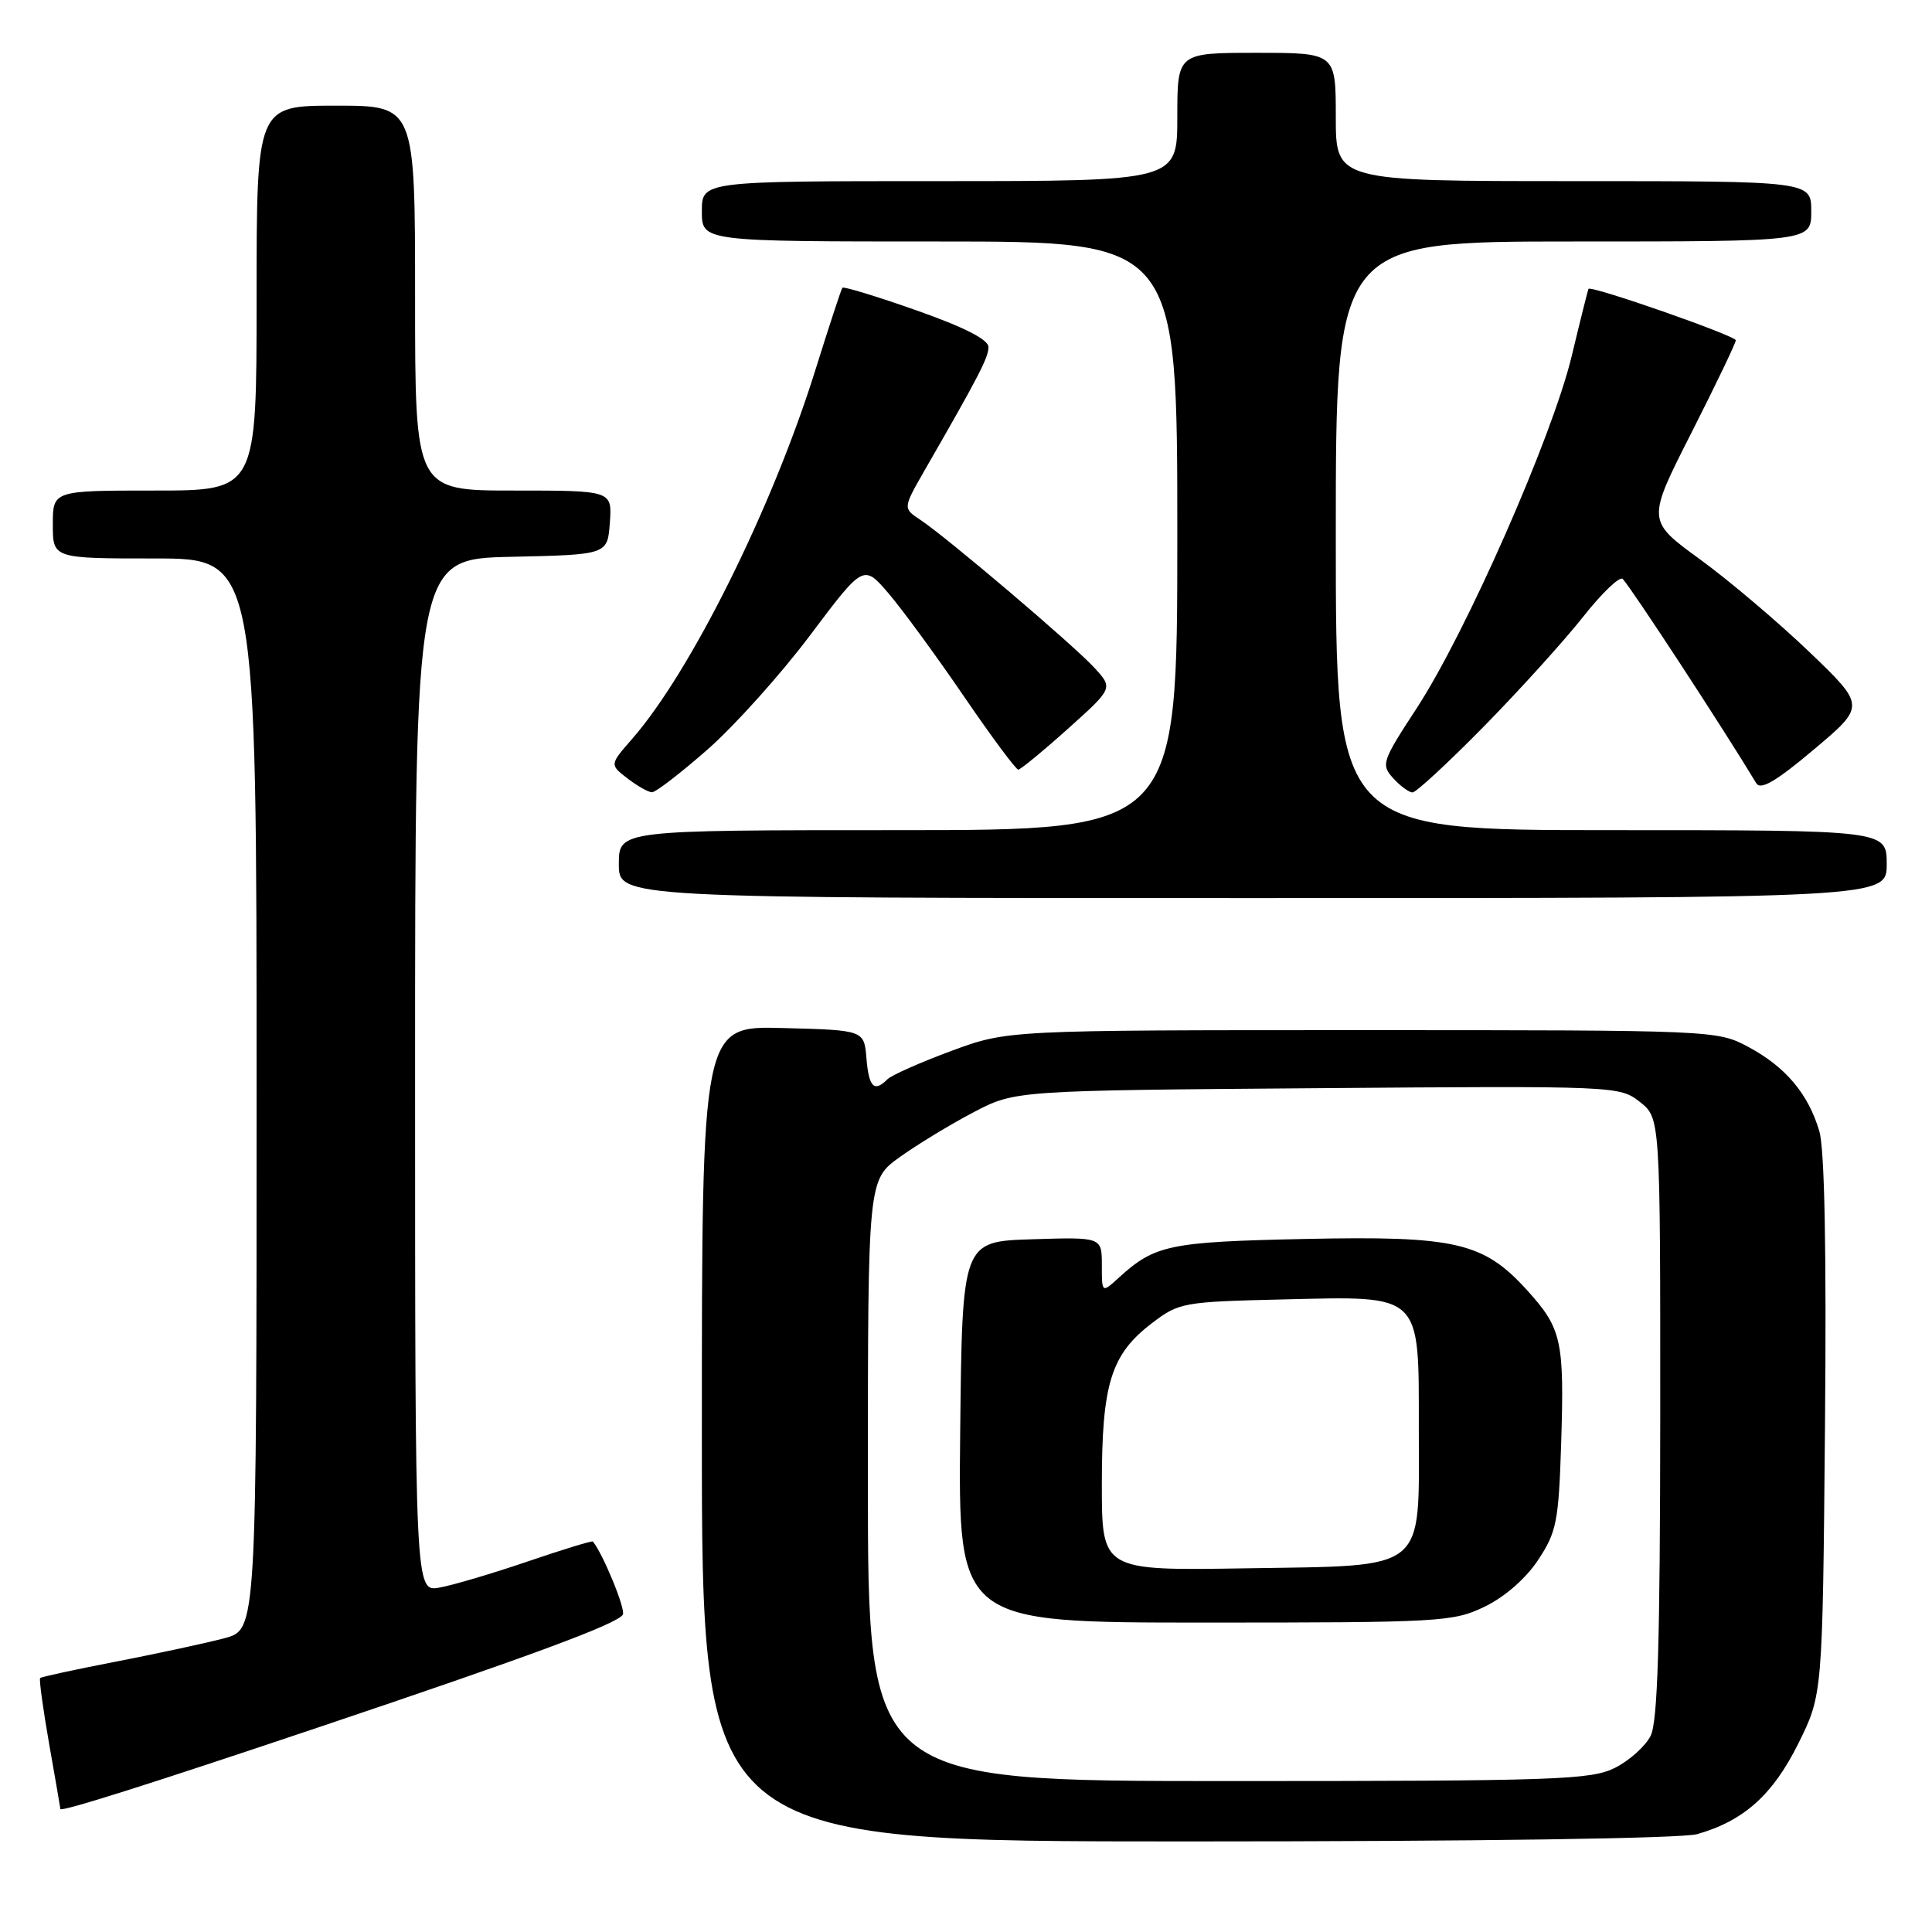 <?xml version="1.0" encoding="UTF-8" standalone="no"?>
<!DOCTYPE svg PUBLIC "-//W3C//DTD SVG 1.1//EN" "http://www.w3.org/Graphics/SVG/1.1/DTD/svg11.dtd" >
<svg xmlns="http://www.w3.org/2000/svg" xmlns:xlink="http://www.w3.org/1999/xlink" version="1.1" viewBox="0 0 256 256">
 <g >
 <path fill="currentColor"
d=" M 224.90 243.03 C 231.08 241.26 234.91 237.82 238.29 231.02 C 241.50 224.55 241.50 224.55 241.82 189.02 C 242.03 165.76 241.77 152.25 241.07 149.89 C 239.61 144.94 236.59 141.36 231.66 138.72 C 227.53 136.52 227.15 136.50 180.50 136.50 C 133.50 136.50 133.50 136.50 126.04 139.26 C 121.93 140.78 118.13 142.47 117.59 143.01 C 115.83 144.77 115.13 144.07 114.81 140.25 C 114.50 136.50 114.50 136.50 103.75 136.22 C 93.00 135.93 93.00 135.93 93.00 189.97 C 93.00 244.00 93.00 244.00 157.26 244.00 C 195.90 244.00 222.87 243.61 224.90 243.03 Z  M 42.50 228.78 C 70.39 219.40 81.77 215.18 82.53 213.95 C 82.94 213.28 79.90 205.88 78.56 204.26 C 78.45 204.13 74.56 205.32 69.93 206.90 C 65.29 208.48 60.04 210.04 58.25 210.36 C 55.00 210.95 55.00 210.95 55.00 142.50 C 55.00 74.06 55.00 74.06 67.75 73.78 C 80.50 73.50 80.50 73.50 80.81 69.25 C 81.11 65.00 81.11 65.00 68.06 65.00 C 55.00 65.00 55.00 65.00 55.00 39.50 C 55.00 14.00 55.00 14.00 44.50 14.00 C 34.00 14.00 34.00 14.00 34.00 39.50 C 34.00 65.00 34.00 65.00 20.50 65.00 C 7.00 65.00 7.00 65.00 7.00 69.50 C 7.00 74.00 7.00 74.00 20.50 74.00 C 34.00 74.00 34.00 74.00 34.00 144.96 C 34.00 215.92 34.00 215.92 29.79 217.06 C 27.47 217.68 21.08 219.06 15.59 220.13 C 10.10 221.19 5.47 222.19 5.32 222.35 C 5.16 222.51 5.70 226.43 6.51 231.07 C 7.33 235.71 8.00 239.59 8.00 239.70 C 8.00 240.15 19.98 236.36 42.50 228.78 Z  M 250.00 114.50 C 250.00 110.00 250.00 110.00 213.50 110.00 C 177.00 110.00 177.00 110.00 177.00 71.00 C 177.00 32.00 177.00 32.00 208.50 32.00 C 240.00 32.00 240.00 32.00 240.00 28.00 C 240.00 24.00 240.00 24.00 208.50 24.00 C 177.00 24.00 177.00 24.00 177.00 15.50 C 177.00 7.00 177.00 7.00 166.50 7.00 C 156.00 7.00 156.00 7.00 156.00 15.50 C 156.00 24.00 156.00 24.00 124.50 24.00 C 93.00 24.00 93.00 24.00 93.00 28.00 C 93.00 32.00 93.00 32.00 124.50 32.00 C 156.00 32.00 156.00 32.00 156.00 71.00 C 156.00 110.00 156.00 110.00 119.00 110.00 C 82.00 110.00 82.00 110.00 82.00 114.50 C 82.00 119.00 82.00 119.00 166.00 119.00 C 250.00 119.00 250.00 119.00 250.00 114.50 Z  M 93.77 99.30 C 97.34 96.16 103.45 89.36 107.34 84.18 C 114.42 74.76 114.42 74.76 117.74 78.63 C 119.56 80.76 124.05 86.89 127.71 92.25 C 131.37 97.61 134.62 101.99 134.93 101.98 C 135.24 101.96 138.20 99.53 141.50 96.57 C 147.50 91.19 147.50 91.19 145.00 88.47 C 142.19 85.42 125.53 71.26 121.96 68.89 C 119.64 67.35 119.64 67.35 122.46 62.42 C 129.73 49.79 130.96 47.40 130.98 46.00 C 130.99 45.00 127.80 43.37 121.45 41.13 C 116.20 39.28 111.77 37.93 111.62 38.13 C 111.46 38.33 109.86 43.22 108.05 49.00 C 102.35 67.26 91.56 88.98 83.76 97.91 C 80.78 101.32 80.78 101.32 83.14 103.14 C 84.44 104.14 85.90 104.97 86.39 104.98 C 86.88 104.99 90.20 102.43 93.77 99.30 Z  M 196.63 96.25 C 201.35 91.44 207.27 84.90 209.78 81.72 C 212.29 78.54 214.65 76.29 215.03 76.72 C 216.44 78.32 228.40 96.62 232.72 103.79 C 233.29 104.73 235.36 103.52 240.35 99.31 C 247.20 93.54 247.20 93.54 239.73 86.37 C 235.62 82.44 229.10 76.91 225.24 74.10 C 218.21 68.99 218.21 68.99 224.11 57.37 C 227.35 50.98 230.00 45.46 230.00 45.09 C 230.00 44.49 210.78 37.77 210.48 38.28 C 210.41 38.40 209.40 42.42 208.25 47.22 C 205.66 57.93 194.28 83.78 187.74 93.81 C 183.12 100.88 182.97 101.31 184.60 103.11 C 185.54 104.15 186.70 105.00 187.17 105.00 C 187.64 105.00 191.90 101.06 196.63 96.25 Z  M 115.00 196.17 C 115.00 156.34 115.00 156.34 119.25 153.30 C 121.59 151.63 125.97 148.97 129.00 147.38 C 134.50 144.50 134.50 144.50 174.54 144.19 C 214.13 143.88 214.61 143.90 217.29 146.01 C 220.00 148.15 220.00 148.15 219.99 187.82 C 219.97 217.52 219.66 228.13 218.72 230.00 C 218.03 231.38 215.90 233.29 213.99 234.25 C 210.81 235.84 206.21 236.00 162.75 236.00 C 115.00 236.00 115.00 236.00 115.00 196.17 Z  M 196.75 212.88 C 199.39 211.60 202.20 209.15 203.81 206.70 C 206.25 203.02 206.53 201.62 206.86 191.32 C 207.29 177.65 206.94 176.05 202.41 171.03 C 196.59 164.59 192.92 163.74 172.84 164.17 C 154.94 164.55 153.02 164.95 148.25 169.30 C 146.00 171.35 146.00 171.35 146.00 167.64 C 146.00 163.92 146.00 163.92 136.75 164.21 C 127.50 164.50 127.50 164.50 127.23 189.75 C 126.97 215.00 126.97 215.00 159.67 215.00 C 190.95 215.00 192.56 214.91 196.75 212.88 Z  M 146.00 196.68 C 146.00 183.34 147.20 179.47 152.66 175.31 C 156.22 172.59 156.79 172.49 170.09 172.18 C 188.53 171.74 188.00 171.23 188.00 189.39 C 188.00 208.48 189.32 207.42 165.09 207.81 C 146.00 208.12 146.00 208.12 146.00 196.68 Z "/>
</g>
</svg>